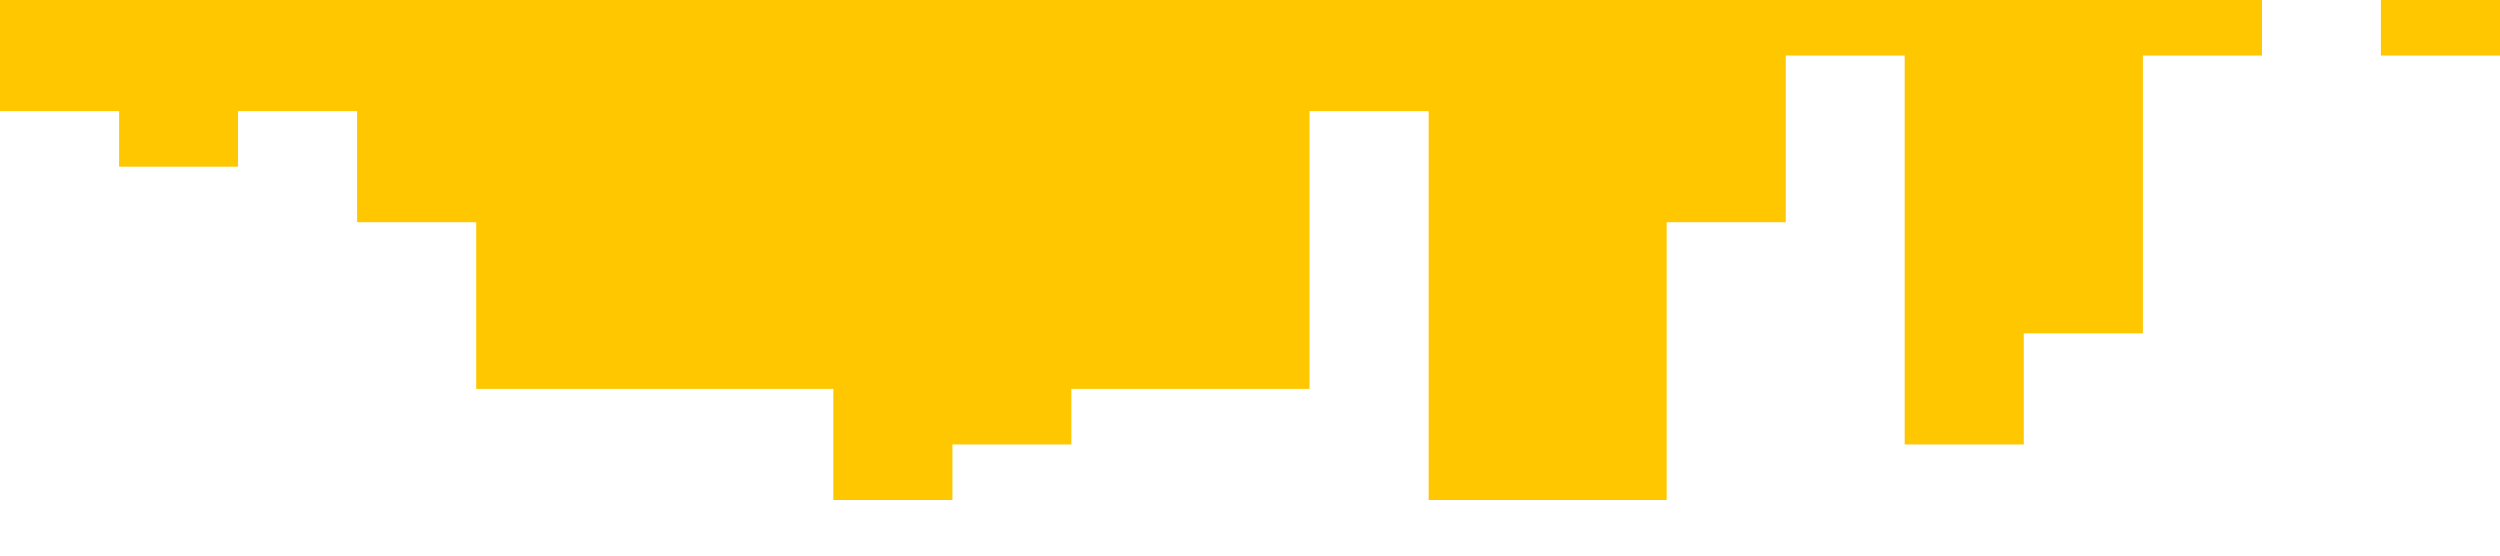 <?xml version="1.0" standalone="no"?><svg xmlns="http://www.w3.org/2000/svg" viewBox="0 0 1440 320"><path fill="#FFC700" fill-opacity="1" d="M0,32L0,64L68.6,64L68.6,96L137.1,96L137.1,64L205.7,64L205.7,128L274.3,128L274.3,224L342.9,224L342.9,224L411.4,224L411.4,224L480,224L480,288L548.6,288L548.6,256L617.1,256L617.1,224L685.7,224L685.7,224L754.3,224L754.3,64L822.9,64L822.9,288L891.4,288L891.4,288L960,288L960,128L1028.6,128L1028.6,32L1097.1,32L1097.1,256L1165.7,256L1165.7,192L1234.3,192L1234.3,32L1302.9,32L1302.9,0L1371.4,0L1371.4,32L1440,32L1440,0L1371.4,0L1371.4,0L1302.9,0L1302.9,0L1234.3,0L1234.3,0L1165.7,0L1165.7,0L1097.1,0L1097.1,0L1028.6,0L1028.6,0L960,0L960,0L891.4,0L891.4,0L822.9,0L822.9,0L754.3,0L754.3,0L685.7,0L685.7,0L617.1,0L617.1,0L548.6,0L548.6,0L480,0L480,0L411.4,0L411.4,0L342.9,0L342.9,0L274.3,0L274.3,0L205.7,0L205.7,0L137.1,0L137.1,0L68.6,0L68.6,0L0,0L0,0Z"></path></svg>